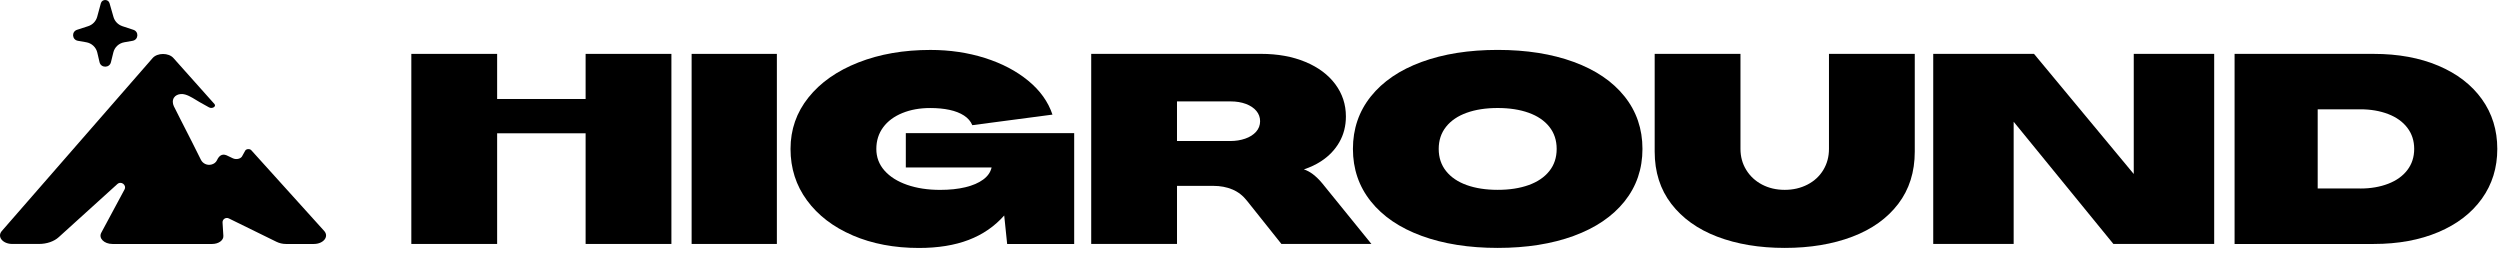 <svg class="icon icon-logo-desktop" viewBox="0 0 233 24" fill="none" xmlns="http://www.w3.org/2000/svg">
<path d="M9.443 21.683L11.603 17.664C11.828 17.245 11.288 16.835 10.934 17.157L5.483 22.095C5.046 22.5 4.362 22.736 3.637 22.736H1.14C0.252 22.736 -0.293 22.06 0.167 21.533L7.156 13.517L14.224 5.413C14.666 4.905 15.725 4.905 16.167 5.413L19.986 9.693C20.189 9.922 19.78 10.173 19.48 10.006L18.606 9.518C18.163 9.27 17.748 8.952 17.254 8.809C16.737 8.659 16.104 8.873 16.106 9.497C16.106 9.783 16.269 10.033 16.394 10.279C16.523 10.533 16.647 10.789 16.777 11.041C17.156 11.777 17.538 12.513 17.906 13.255C18.179 13.801 18.452 14.348 18.726 14.894C18.903 15.247 19.304 15.431 19.692 15.339C19.927 15.283 20.124 15.147 20.224 14.929C20.398 14.55 20.669 14.291 21.112 14.473L21.707 14.755C22.001 14.894 22.404 14.814 22.55 14.588L22.862 14.027C22.966 13.865 23.289 13.85 23.422 14.003L30.223 21.534C30.683 22.063 30.137 22.738 29.25 22.738H26.645C26.339 22.738 26.038 22.667 25.763 22.533L21.326 20.356C21.048 20.22 20.722 20.431 20.741 20.738L20.818 21.984C20.845 22.395 20.372 22.738 19.78 22.738H10.478C9.697 22.738 9.16 22.191 9.443 21.684V21.683Z" fill="currentColor"></path>
<path d="M11.401 2.439L12.434 2.779C12.964 2.953 12.907 3.707 12.358 3.803L11.582 3.94C11.082 4.028 10.684 4.397 10.565 4.882L10.338 5.803C10.202 6.354 9.406 6.35 9.277 5.796L9.067 4.897C8.951 4.404 8.547 4.027 8.042 3.939L7.258 3.802C6.706 3.706 6.651 2.949 7.183 2.776L8.221 2.439C8.63 2.307 8.944 1.979 9.057 1.568L9.4 0.305C9.51 -0.099 10.092 -0.103 10.209 0.3L10.578 1.586C10.694 1.986 11.003 2.305 11.404 2.438L11.401 2.439Z" fill="currentColor"></path>
<path d="M38.336 5.022H46.333V9.226H54.579V5.022H62.575V22.736H54.579V12.423H46.333V22.736H38.336V5.022Z" fill="currentColor"></path>
<path d="M64.459 5.022H72.404V22.736H64.459V5.022Z" fill="currentColor"></path>
<path d="M79.473 21.937C77.658 21.158 76.238 20.071 75.213 18.677C74.189 17.283 73.677 15.684 73.677 13.88C73.677 12.076 74.234 10.476 75.351 9.082C76.467 7.688 78.016 6.601 79.998 5.822C81.979 5.043 84.22 4.654 86.719 4.654C88.518 4.654 90.209 4.904 91.792 5.404C93.374 5.905 94.72 6.611 95.828 7.521C96.936 8.431 97.69 9.485 98.09 10.682L90.619 11.666C90.47 11.305 90.211 11.006 89.845 10.768C89.478 10.53 89.029 10.355 88.495 10.24C87.962 10.125 87.362 10.068 86.696 10.068C85.729 10.068 84.863 10.223 84.098 10.536C83.332 10.848 82.736 11.29 82.311 11.865C81.887 12.44 81.674 13.112 81.674 13.882C81.674 14.653 81.928 15.326 82.436 15.9C82.945 16.474 83.648 16.917 84.548 17.229C85.448 17.541 86.472 17.697 87.622 17.697C88.505 17.697 89.287 17.614 89.97 17.451C90.652 17.287 91.207 17.049 91.631 16.737C92.056 16.426 92.318 16.049 92.418 15.605H84.422V12.407H100.114V22.74H93.867L93.592 20.083C92.693 21.1 91.589 21.859 90.281 22.359C88.974 22.859 87.429 23.11 85.647 23.11C83.348 23.11 81.291 22.72 79.476 21.941L79.473 21.937Z" fill="currentColor"></path>
<path d="M132.502 21.986C130.461 21.239 128.882 20.17 127.767 18.774C126.651 17.38 126.093 15.748 126.093 13.878C126.093 12.008 126.651 10.376 127.767 8.982C128.884 7.588 130.461 6.518 132.502 5.771C134.543 5.024 136.903 4.651 139.585 4.651C142.267 4.651 144.627 5.024 146.668 5.771C148.708 6.517 150.286 7.588 151.403 8.982C152.519 10.376 153.077 12.008 153.077 13.878C153.077 15.748 152.518 17.38 151.403 18.774C150.286 20.168 148.708 21.239 146.668 21.986C144.627 22.732 142.265 23.105 139.585 23.105C136.904 23.105 134.541 22.732 132.502 21.986ZM142.471 17.249C143.295 16.954 143.937 16.519 144.395 15.946C144.854 15.372 145.082 14.683 145.082 13.88C145.082 13.076 144.853 12.387 144.395 11.813C143.937 11.24 143.295 10.805 142.471 10.51C141.647 10.215 140.685 10.066 139.585 10.066C138.485 10.066 137.524 10.214 136.698 10.51C135.875 10.805 135.232 11.24 134.775 11.813C134.316 12.388 134.088 13.076 134.088 13.88C134.088 14.683 134.317 15.372 134.775 15.946C135.233 16.52 135.875 16.954 136.698 17.249C137.522 17.544 138.485 17.693 139.585 17.693C140.685 17.693 141.646 17.545 142.471 17.249Z" fill="currentColor"></path>
<path d="M160.051 22.06C158.227 21.364 156.798 20.341 155.765 18.997C154.733 17.652 154.216 16.029 154.216 14.126V5.022H162.212V13.88C162.212 14.602 162.391 15.253 162.749 15.836C163.108 16.419 163.599 16.873 164.224 17.202C164.849 17.53 165.552 17.694 166.336 17.694C167.12 17.694 167.826 17.53 168.46 17.202C169.094 16.873 169.585 16.419 169.935 15.836C170.285 15.255 170.46 14.602 170.46 13.88V5.022H178.456V14.126C178.456 16.028 177.944 17.652 176.919 18.997C175.895 20.343 174.467 21.364 172.635 22.06C170.802 22.756 168.704 23.105 166.339 23.105C163.974 23.105 161.879 22.756 160.055 22.06H160.051Z" fill="currentColor"></path>
<path d="M180.177 5.022H189.571L198.866 16.216V5.022H206.362V22.736H196.968L187.673 11.346V22.736H180.177V5.022Z" fill="currentColor"></path>
<path d="M123.225 17.077C122.945 16.739 122.649 16.453 122.338 16.219C122.07 16.019 121.797 15.877 121.522 15.786C122.106 15.594 122.637 15.345 123.115 15.034C123.848 14.558 124.418 13.965 124.826 13.251C125.234 12.537 125.438 11.738 125.438 10.852C125.438 9.737 125.109 8.736 124.451 7.85C123.793 6.965 122.865 6.272 121.665 5.771C120.466 5.27 119.083 5.02 117.518 5.02H101.701V22.736H109.697V17.323H113.082C113.732 17.323 114.324 17.434 114.856 17.656C115.389 17.878 115.848 18.235 116.231 18.727L119.428 22.737H127.817L123.227 17.079L123.225 17.077ZM109.696 13.141V9.451H114.693C115.226 9.451 115.701 9.53 116.117 9.685C116.533 9.841 116.859 10.058 117.092 10.337C117.325 10.615 117.442 10.936 117.442 11.297C117.442 11.658 117.317 12.003 117.067 12.281C116.817 12.56 116.48 12.774 116.055 12.921C115.631 13.068 115.168 13.143 114.668 13.143H109.696V13.141Z" fill="currentColor"></path>
<path d="M208.263 5.022H221.23C223.512 5.022 225.524 5.391 227.264 6.129C229.003 6.867 230.353 7.904 231.312 9.242C232.269 10.579 232.748 12.124 232.748 13.88C232.748 15.635 232.269 17.18 231.312 18.517C230.353 19.855 229.005 20.892 227.264 21.63C225.522 22.368 223.512 22.738 221.23 22.738H208.263V5.022ZM219.982 17.57C220.947 17.57 221.813 17.422 222.58 17.126C223.346 16.831 223.942 16.404 224.366 15.847C224.791 15.29 225.003 14.633 225.003 13.878C225.003 13.124 224.791 12.468 224.366 11.91C223.942 11.352 223.346 10.925 222.58 10.63C221.813 10.336 220.947 10.187 219.982 10.187H216.009V17.568H219.982V17.57Z" fill="currentColor"></path>
</svg>